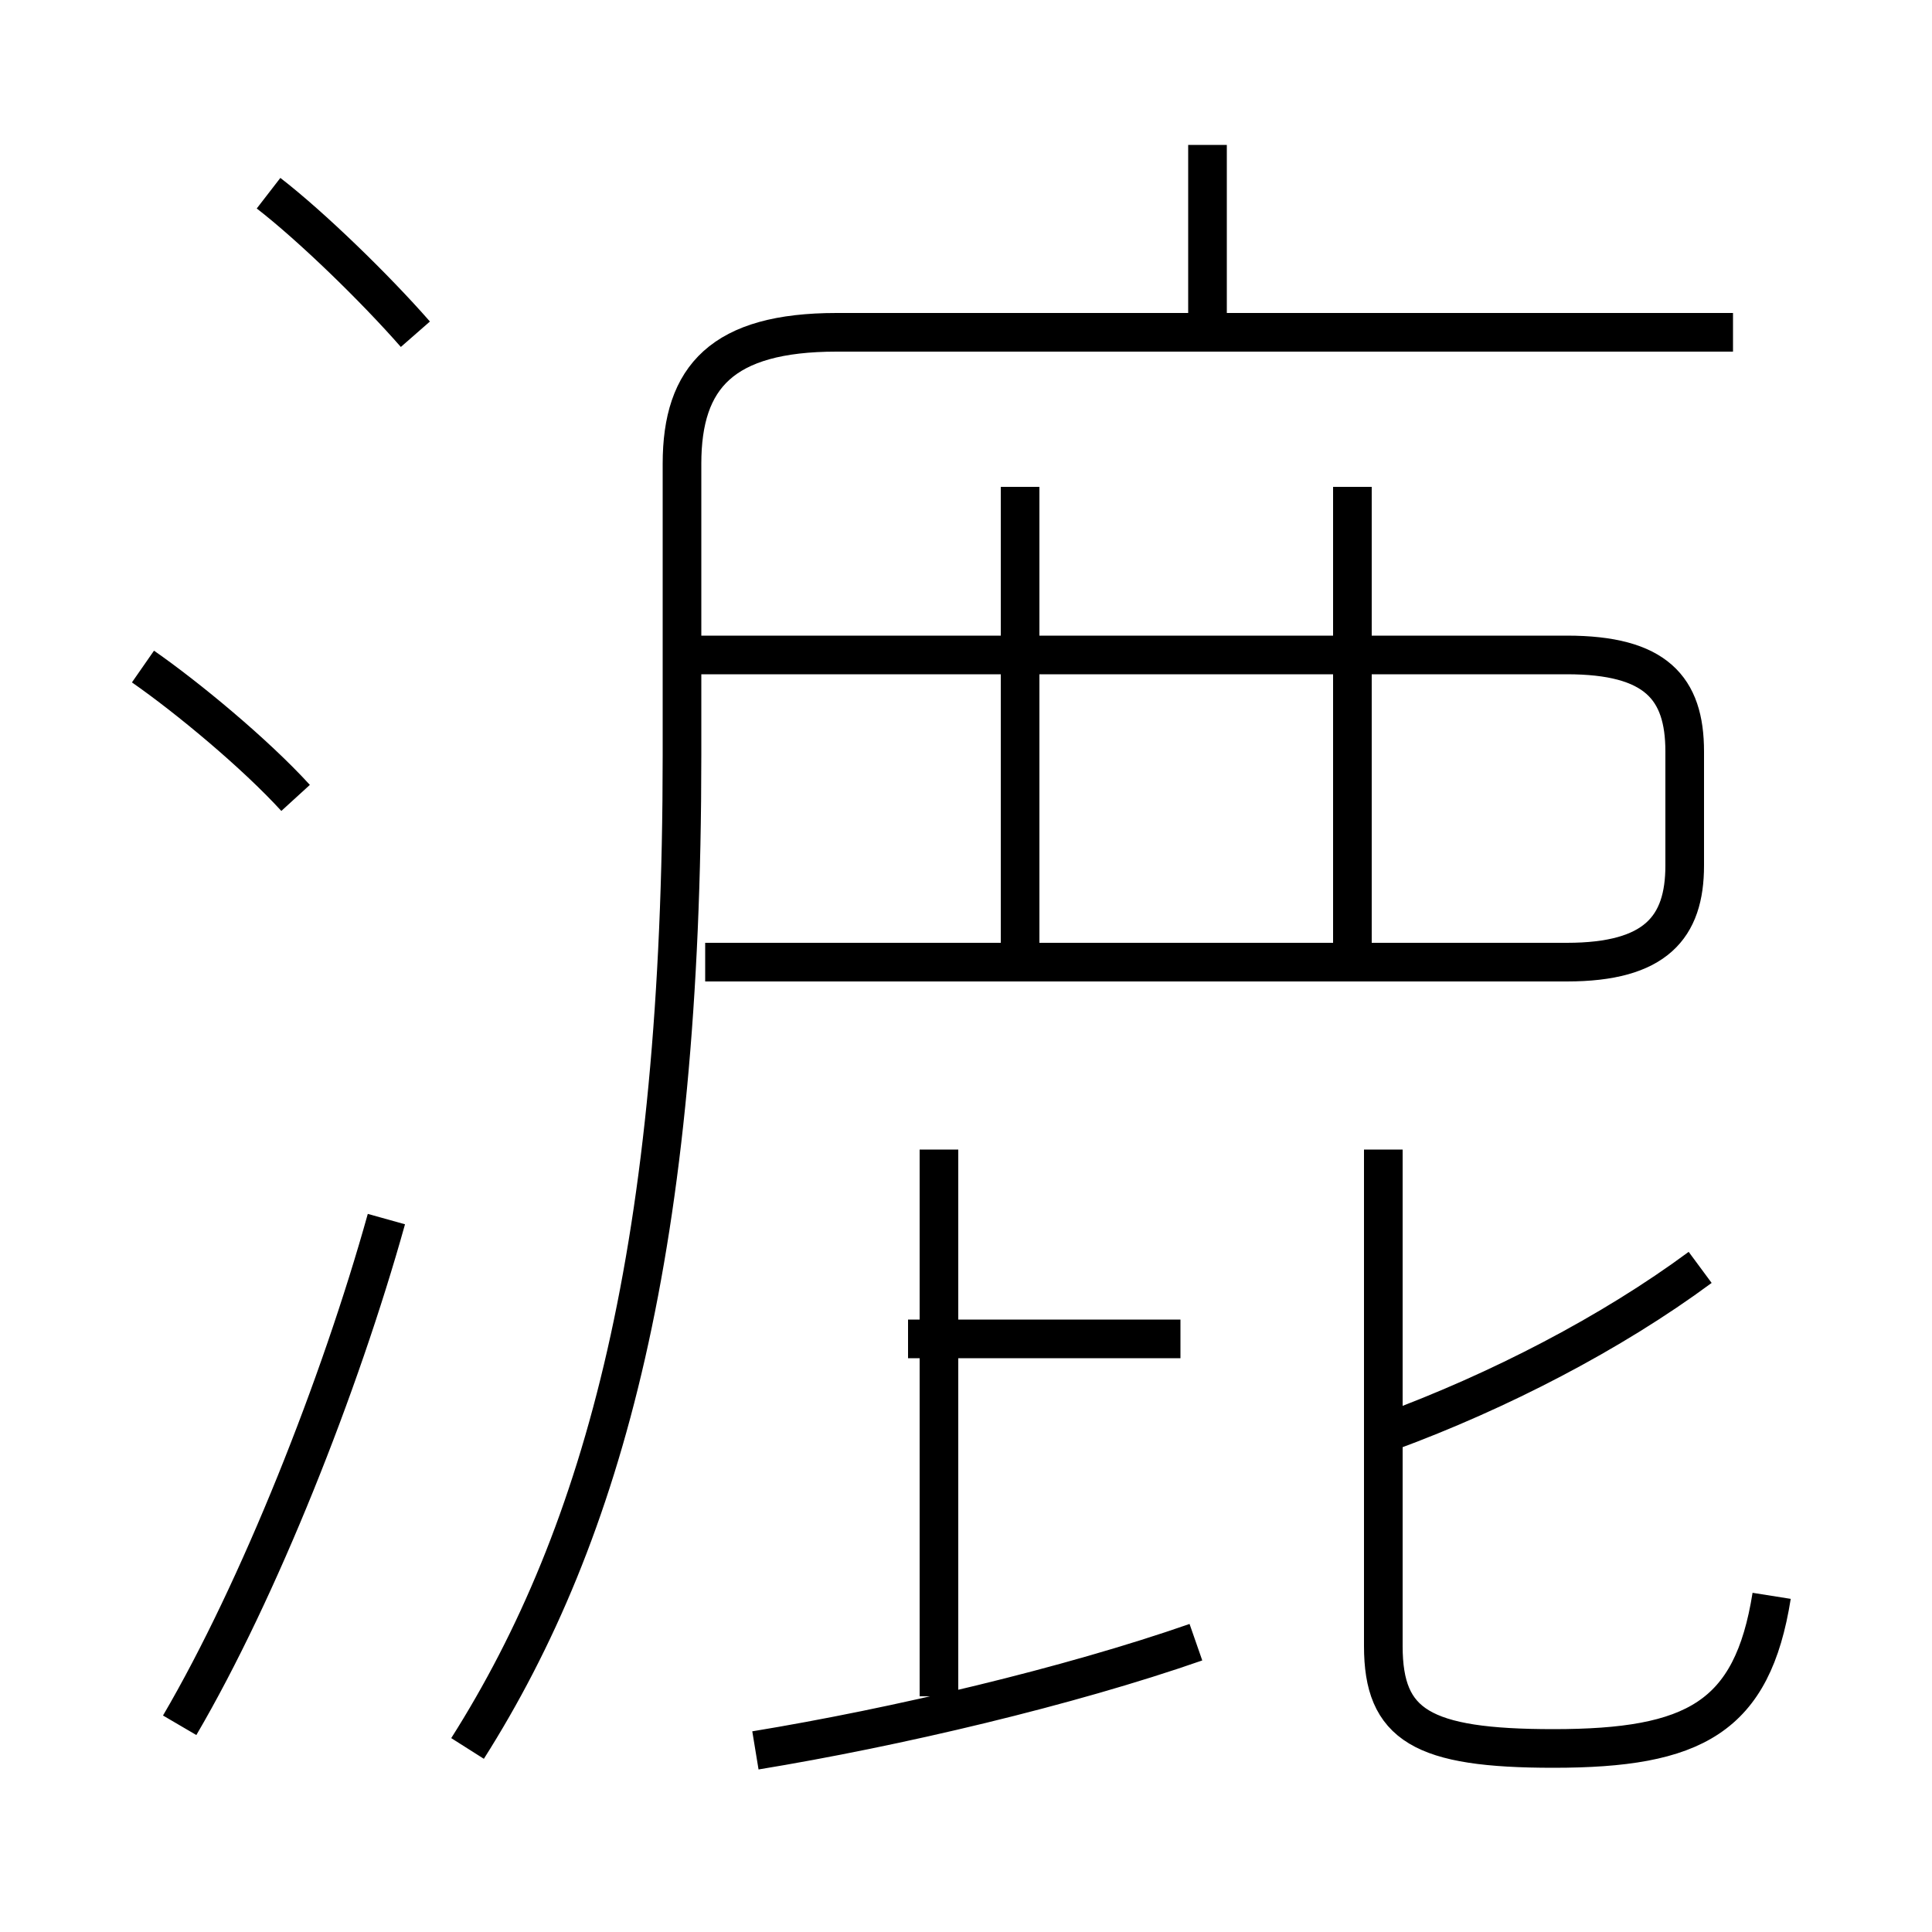 <?xml version='1.0' encoding='utf8'?>
<svg viewBox="0.0 -6.0 50.0 50.0" version="1.1" xmlns="http://www.w3.org/2000/svg">
<rect x="0.0" y="-6.0" width="50.0" height="50.0" fill="#808080" stroke="none"/>
<rect x="-1000" y="-1000" width="2000" height="2000" stroke="white" fill="white"/>
<g style="fill:white;stroke:#000000;  stroke-width:1">
<path d="M 12.1 1.25 C 15.65 -4.35 17.65 -11.8 17.65 -24.45 L 17.65 -32.0 C 17.65 -34.25 18.7 -35.4 21.65 -35.4 L 44.85 -35.4 M 4.65 0.65 C 6.7 -2.85 8.8 -8.15 10.0 -12.45 M 19.55 1.3 C 23.2 0.7 27.65 -0.35 30.95 -1.5 M 7.65 -23.35 C 6.6 -24.5 4.85 -25.95 3.7 -26.75 M 24.3 -0.1 L 24.3 -14.25 M 30.55 -9.35 L 23.5 -9.35 M 10.75 -35.35 C 9.7 -36.55 8.05 -38.15 6.95 -39.0 M 45.85 -2.7 C 45.35 0.45 43.85 1.25 40.2 1.25 C 36.8 1.25 35.8 0.65 35.8 -1.4 L 35.8 -14.25 M 35.95 -6.95 C 38.8 -8.0 41.7 -9.5 44.0 -11.2 M 26.4 -19.4 L 26.4 -31.4 M 18.25 -19.1 L 40.55 -19.1 C 42.85 -19.1 43.6 -20.0 43.6 -21.6 L 43.6 -24.55 C 43.6 -26.2 42.85 -27.05 40.55 -27.05 L 18.15 -27.05 M 35.0 -19.4 L 35.0 -31.4 M 31.25 -35.25 L 31.25 -40.25" transform="translate(0.0 38.0)" />
</g>
</svg>